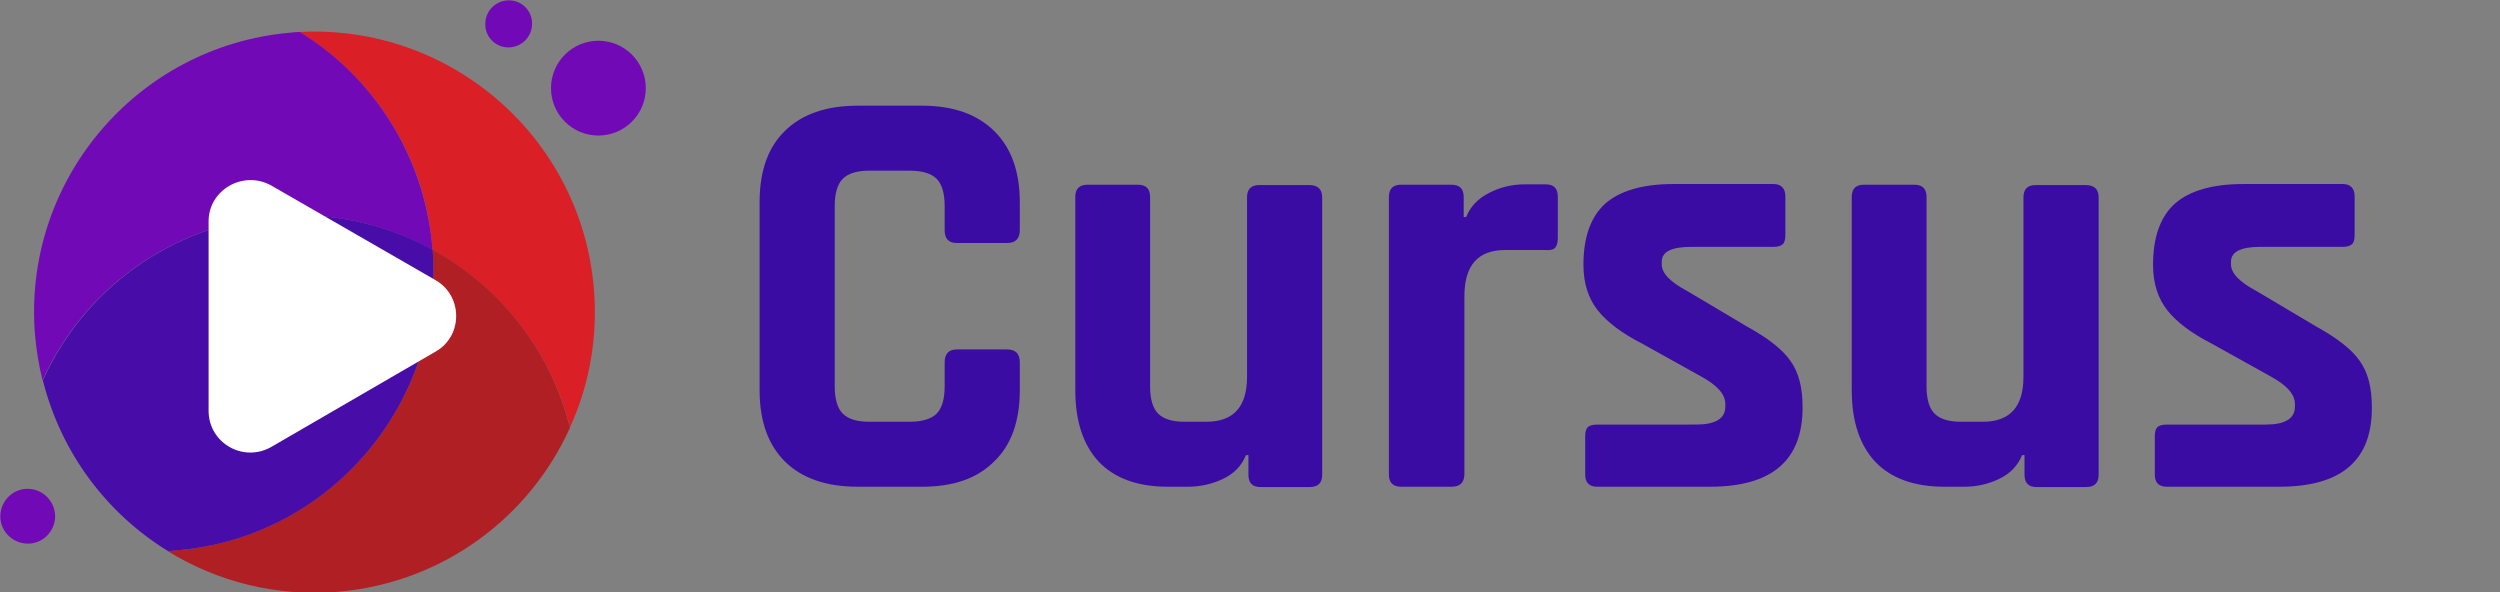 <?xml version="1.0" encoding="utf-8"?>
<!-- Generator: Adobe Illustrator 18.0.0, SVG Export Plug-In . SVG Version: 6.00 Build 0)  -->
<!DOCTYPE svg PUBLIC "-//W3C//DTD SVG 1.1//EN" "http://www.w3.org/Graphics/SVG/1.1/DTD/svg11.dtd">
<svg version="1.1" id="Layer_1" xmlns="http://www.w3.org/2000/svg" xmlns:xlink="http://www.w3.org/1999/xlink" x="0px" y="0px"
	 viewBox="0 604.2 711.9 168.7" enable-background="new 0 604.2 711.9 168.7" xml:space="preserve">
<rect x="0" y="604.2" width="711.9" height="168.7" fill="#808080" stroke="none"/>
<g>
	<path fill="#3A0CA3333" d="M262.6,742.8h-18.4c-8.9,0-15.8-2.4-20.6-7.1c-4.8-4.7-7.3-11.5-7.3-20.4v-53.5c0-8.9,2.4-15.7,7.3-20.4
		c4.8-4.7,11.7-7.1,20.6-7.1h18.4c8.8,0,15.6,2.4,20.5,7.2c4.9,4.8,7.3,11.6,7.3,20.3v7.9c0,2.5-1.2,3.7-3.7,3.7h-14.2
		c-2.4,0-3.5-1.2-3.5-3.7v-6.9c0-3.6-0.8-6.2-2.3-7.7s-4.1-2.3-7.7-2.3h-11.5c-3.5,0-6,0.8-7.5,2.3s-2.3,4.1-2.3,7.7v51.5
		c0,3.6,0.8,6.2,2.3,7.7s4,2.3,7.5,2.3h11.5c3.6,0,6.2-0.8,7.7-2.3s2.3-4.1,2.3-7.7v-6.9c0-2.5,1.2-3.7,3.5-3.7h14.2
		c2.5,0,3.7,1.2,3.7,3.7v7.9c0,8.8-2.4,15.6-7.3,20.3C278.2,740.5,271.4,742.8,262.6,742.8z"/>
	<path fill="#3A0CA3333" d="M338.2,742.8h-5.6c-8.7,0-15.2-2.4-19.7-7.1c-4.4-4.7-6.7-11.5-6.7-20.4v-55c0-2.4,1.2-3.5,3.5-3.5h14.3
		c2.4,0,3.5,1.2,3.5,3.5v54c0,3.6,0.8,6.2,2.3,7.7s4,2.3,7.5,2.3h6.2c7.8,0,11.6-4.3,11.6-12.8v-51.1c0-2.4,1.2-3.5,3.5-3.5h14.2
		c2.5,0,3.7,1.2,3.7,3.5v79c0,2.4-1.2,3.5-3.7,3.5H359c-2.4,0-3.5-1.2-3.5-3.5v-5.6h-0.7c-1.2,3-3.4,5.3-6.6,6.8
		C345,742.1,341.7,742.8,338.2,742.8z"/>
	<path fill="#3A0CA3333" d="M413.3,742.8H399c-2.4,0-3.5-1.2-3.5-3.5v-79c0-2.4,1.2-3.5,3.5-3.5h14.3c2.4,0,3.5,1.2,3.5,3.5v5.7h0.7
		c1.2-3,3.4-5.3,6.6-6.9c3.1-1.6,6.5-2.4,10-2.4h6.1c2.3,0,3.4,1.2,3.4,3.5V672c0,1.3-0.3,2.3-0.8,2.8c-0.5,0.5-1.4,0.7-2.6,0.6
		h-11.6c-7.8,0-11.6,4.4-11.6,13.2v50.8C416.9,741.7,415.7,742.8,413.3,742.8z"/>
	<path fill="#3A0CA3333" d="M486.9,742.8h-32.1c-2.3,0-3.4-1.2-3.4-3.5v-10.8c0-1.2,0.2-2.1,0.7-2.6c0.4-0.5,1.4-0.8,2.7-0.8H483
		c5.5,0,8.3-1.7,8.3-5.1v-0.8c0-2.7-2.3-5.3-6.9-7.8l-16.7-9.3c-5.7-2.9-10-6.1-12.7-9.5c-2.7-3.4-4.1-7.7-4.1-13
		c0-7.9,2.1-13.7,6.2-17.4c4.2-3.7,10.7-5.6,19.6-5.6H505c2.2,0,3.4,1.2,3.4,3.5v11c0,1.2-0.2,2.1-0.7,2.6c-0.5,0.5-1.4,0.8-2.7,0.8
		h-23.5c-5.5,0-8.3,1.4-8.3,4.2v0.8c0,2.5,2.4,5,7.3,7.6l17,10.1c5.8,3.2,10,6.4,12.3,9.7c2.4,3.3,3.5,7.7,3.5,13.1
		C513.4,735.3,504.6,742.8,486.9,742.8z"/>
	<path fill="#3A0CA3333" d="M559.3,742.8h-5.6c-8.7,0-15.2-2.4-19.7-7.1c-4.4-4.7-6.7-11.5-6.7-20.4v-55c0-2.4,1.2-3.5,3.5-3.5h14.3
		c2.4,0,3.5,1.2,3.5,3.5v54c0,3.6,0.8,6.2,2.3,7.7s4,2.3,7.5,2.3h6.2c7.8,0,11.6-4.3,11.6-12.8v-51.1c0-2.4,1.2-3.5,3.5-3.5h14.2
		c2.5,0,3.7,1.2,3.7,3.5v79c0,2.4-1.2,3.5-3.7,3.5H580c-2.4,0-3.5-1.2-3.5-3.5v-5.6h-0.7c-1.2,3-3.4,5.3-6.6,6.8
		C566.1,742.1,562.8,742.8,559.3,742.8z"/>
	<path fill="#3A0CA3333" d="M649.1,742.8H617c-2.3,0-3.4-1.2-3.4-3.5v-10.8c0-1.2,0.2-2.1,0.7-2.6c0.4-0.5,1.4-0.8,2.7-0.8h28.2
		c5.5,0,8.3-1.7,8.3-5.1v-0.8c0-2.7-2.3-5.3-6.9-7.8l-16.7-9.3c-5.7-2.9-10-6.1-12.7-9.5c-2.7-3.4-4.1-7.7-4.1-13
		c0-7.9,2.1-13.7,6.2-17.4c4.2-3.7,10.7-5.6,19.6-5.6h28.2c2.2,0,3.4,1.2,3.4,3.5v11c0,1.2-0.2,2.1-0.7,2.6
		c-0.5,0.5-1.4,0.8-2.7,0.8h-23.5c-5.5,0-8.3,1.4-8.3,4.2v0.8c0,2.5,2.4,5,7.3,7.6l17,10.1c5.8,3.2,10,6.4,12.3,9.7
		c2.4,3.3,3.5,7.7,3.5,13.1C675.6,735.3,666.7,742.8,649.1,742.8z"/>
</g>
<g>
	<path fill="#FFFFFF" d="M78.9,660.3l41.1,23.6c7.1,3.9,7.1,14.2,0,18.1l-41.1,23.9c-7.1,3.9-15.7-1.1-15.7-9v-47.5
		C63.2,661.4,71.8,656.4,78.9,660.3z"/>
	<g>
		<path fill="#7209B7" d="M183.9,629.3c0,7.5-6.1,13.5-13.5,13.5c-7.5,0-13.5-6.1-13.5-13.5c0-7.5,6.1-13.5,13.5-13.5
			C177.9,615.8,183.9,621.9,183.9,629.3z"/>
		<path fill="#7209B7" d="M151.5,611.2c-0.1,3.7-3.2,6.6-6.9,6.5c-3.7-0.1-6.6-3.2-6.4-6.9c0.1-3.7,3.2-6.6,6.9-6.5
			C148.8,604.4,151.7,607.5,151.5,611.2z"/>
		<path fill="#7209B7" d="M15.7,751.5c-0.2,4.3-3.8,7.7-8.1,7.5c-4.3-0.2-7.7-3.8-7.5-8.1c0.2-4.3,3.8-7.7,8.1-7.5
			C12.5,743.6,15.8,747.2,15.7,751.5z"/>
	</g>
	<g>
		<path fill="#DA1F27" d="M123.1,674.5c0,0.3,0,0.5,0,0.8c19.1,10.5,33.7,28.6,39.2,50.6c5.5-12,8-25.6,6.8-39.7
			c-3.7-43-40.9-75.1-83.7-72.9C106.2,626.2,120.9,648.3,123.1,674.5z"/>
		<path fill="#7209B7" d="M10,699.9c0.4,4.3,1.1,8.5,2.1,12.6c11.5-25.5,36.1-44.1,65.9-46.7c16.3-1.4,31.8,2.2,45.1,9.5
			c0-0.3,0-0.5,0-0.8c-2.3-26.2-16.9-48.4-37.7-61.2c-0.9,0-1.8,0.1-2.7,0.2C38.8,617.3,6.2,656,10,699.9z"/>
		<path fill="#AF1F24" d="M123.2,675.3c3.3,43.6-29.1,81.9-72.8,85.6c-0.9,0.1-1.8,0.1-2.7,0.2c14.1,8.7,30.9,13.1,48.7,11.6
			c29.8-2.6,54.4-21.2,65.9-46.7C156.8,703.9,142.3,685.8,123.2,675.3z"/>
		<path fill="#480CA8" d="M123.2,675.3c-13.3-7.3-28.9-10.9-45.1-9.5c-29.8,2.6-54.4,21.2-65.9,46.7c5.2,20.7,18.2,37.9,35.6,48.6
			c0.9,0,1.8-0.1,2.7-0.2C94.1,757.2,126.5,718.9,123.2,675.3z"/>
	</g>
	<path fill="#FFFFFF" d="M77.2,657l46.7,26.9c8,4.5,8,16.1,0,20.5l-46.7,27.1c-8,4.5-17.8-1.2-17.8-10.3v-54
		C59.4,658.3,69.2,652.6,77.2,657z"/>
</g>
</svg>
